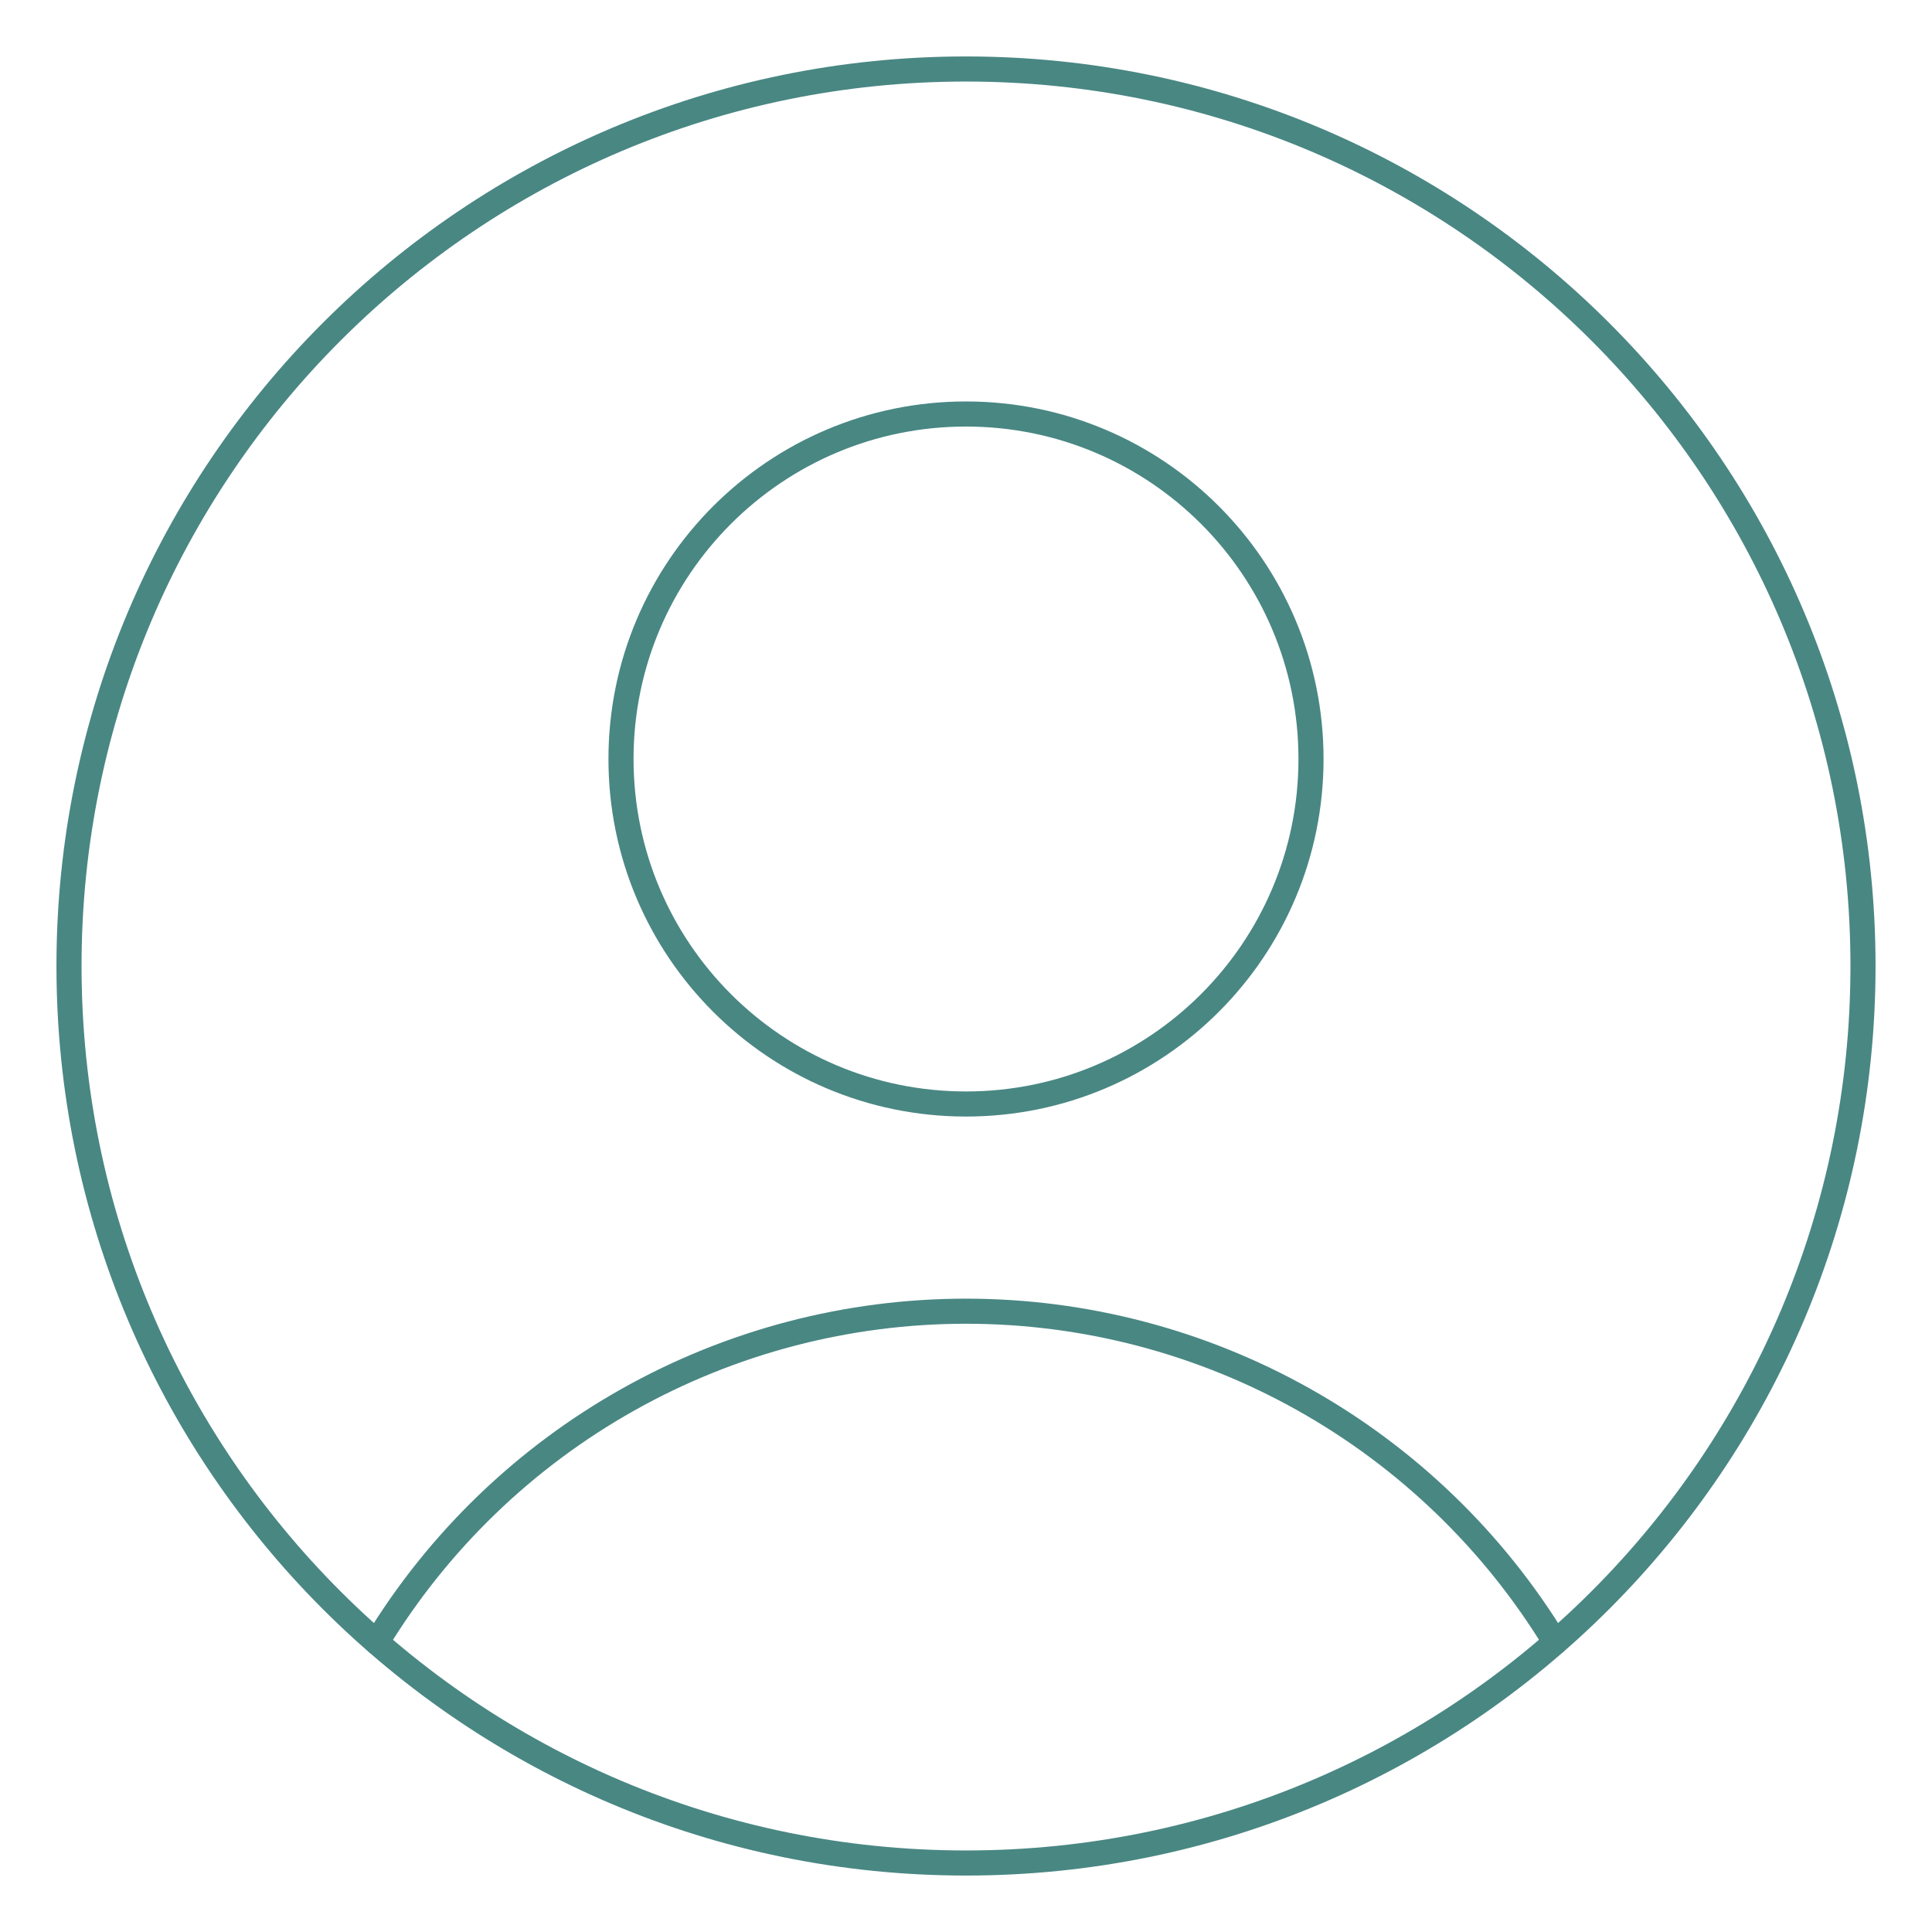 <svg width="77" height="77" viewBox="0 0 77 77" fill="none" xmlns="http://www.w3.org/2000/svg">
<rect width="77" height="77" fill="white"/>
<path d="M38.5 44C46.094 44 52.25 37.844 52.25 30.25C52.25 22.656 46.094 16.5 38.5 16.5C30.906 16.5 24.75 22.656 24.75 30.25C24.75 37.844 30.906 44 38.5 44Z" stroke="#498783" stroke-linecap="round" stroke-linejoin="round"/>
<path d="M15.015 65.45C17.469 61.421 20.919 58.092 25.032 55.782C29.144 53.471 33.782 52.258 38.5 52.258C43.217 52.258 47.855 53.471 51.968 55.782C56.081 58.092 59.531 61.421 61.985 65.45" stroke="#498783" stroke-linecap="round" stroke-linejoin="round"/>
<path d="M38.5 74.25C58.244 74.25 74.25 58.244 74.25 38.5C74.25 18.756 58.244 2.75 38.5 2.75C18.756 2.75 2.75 18.756 2.75 38.5C2.75 58.244 18.756 74.25 38.5 74.25Z" stroke="#498783" stroke-linecap="round" stroke-linejoin="round"/>
</svg>
